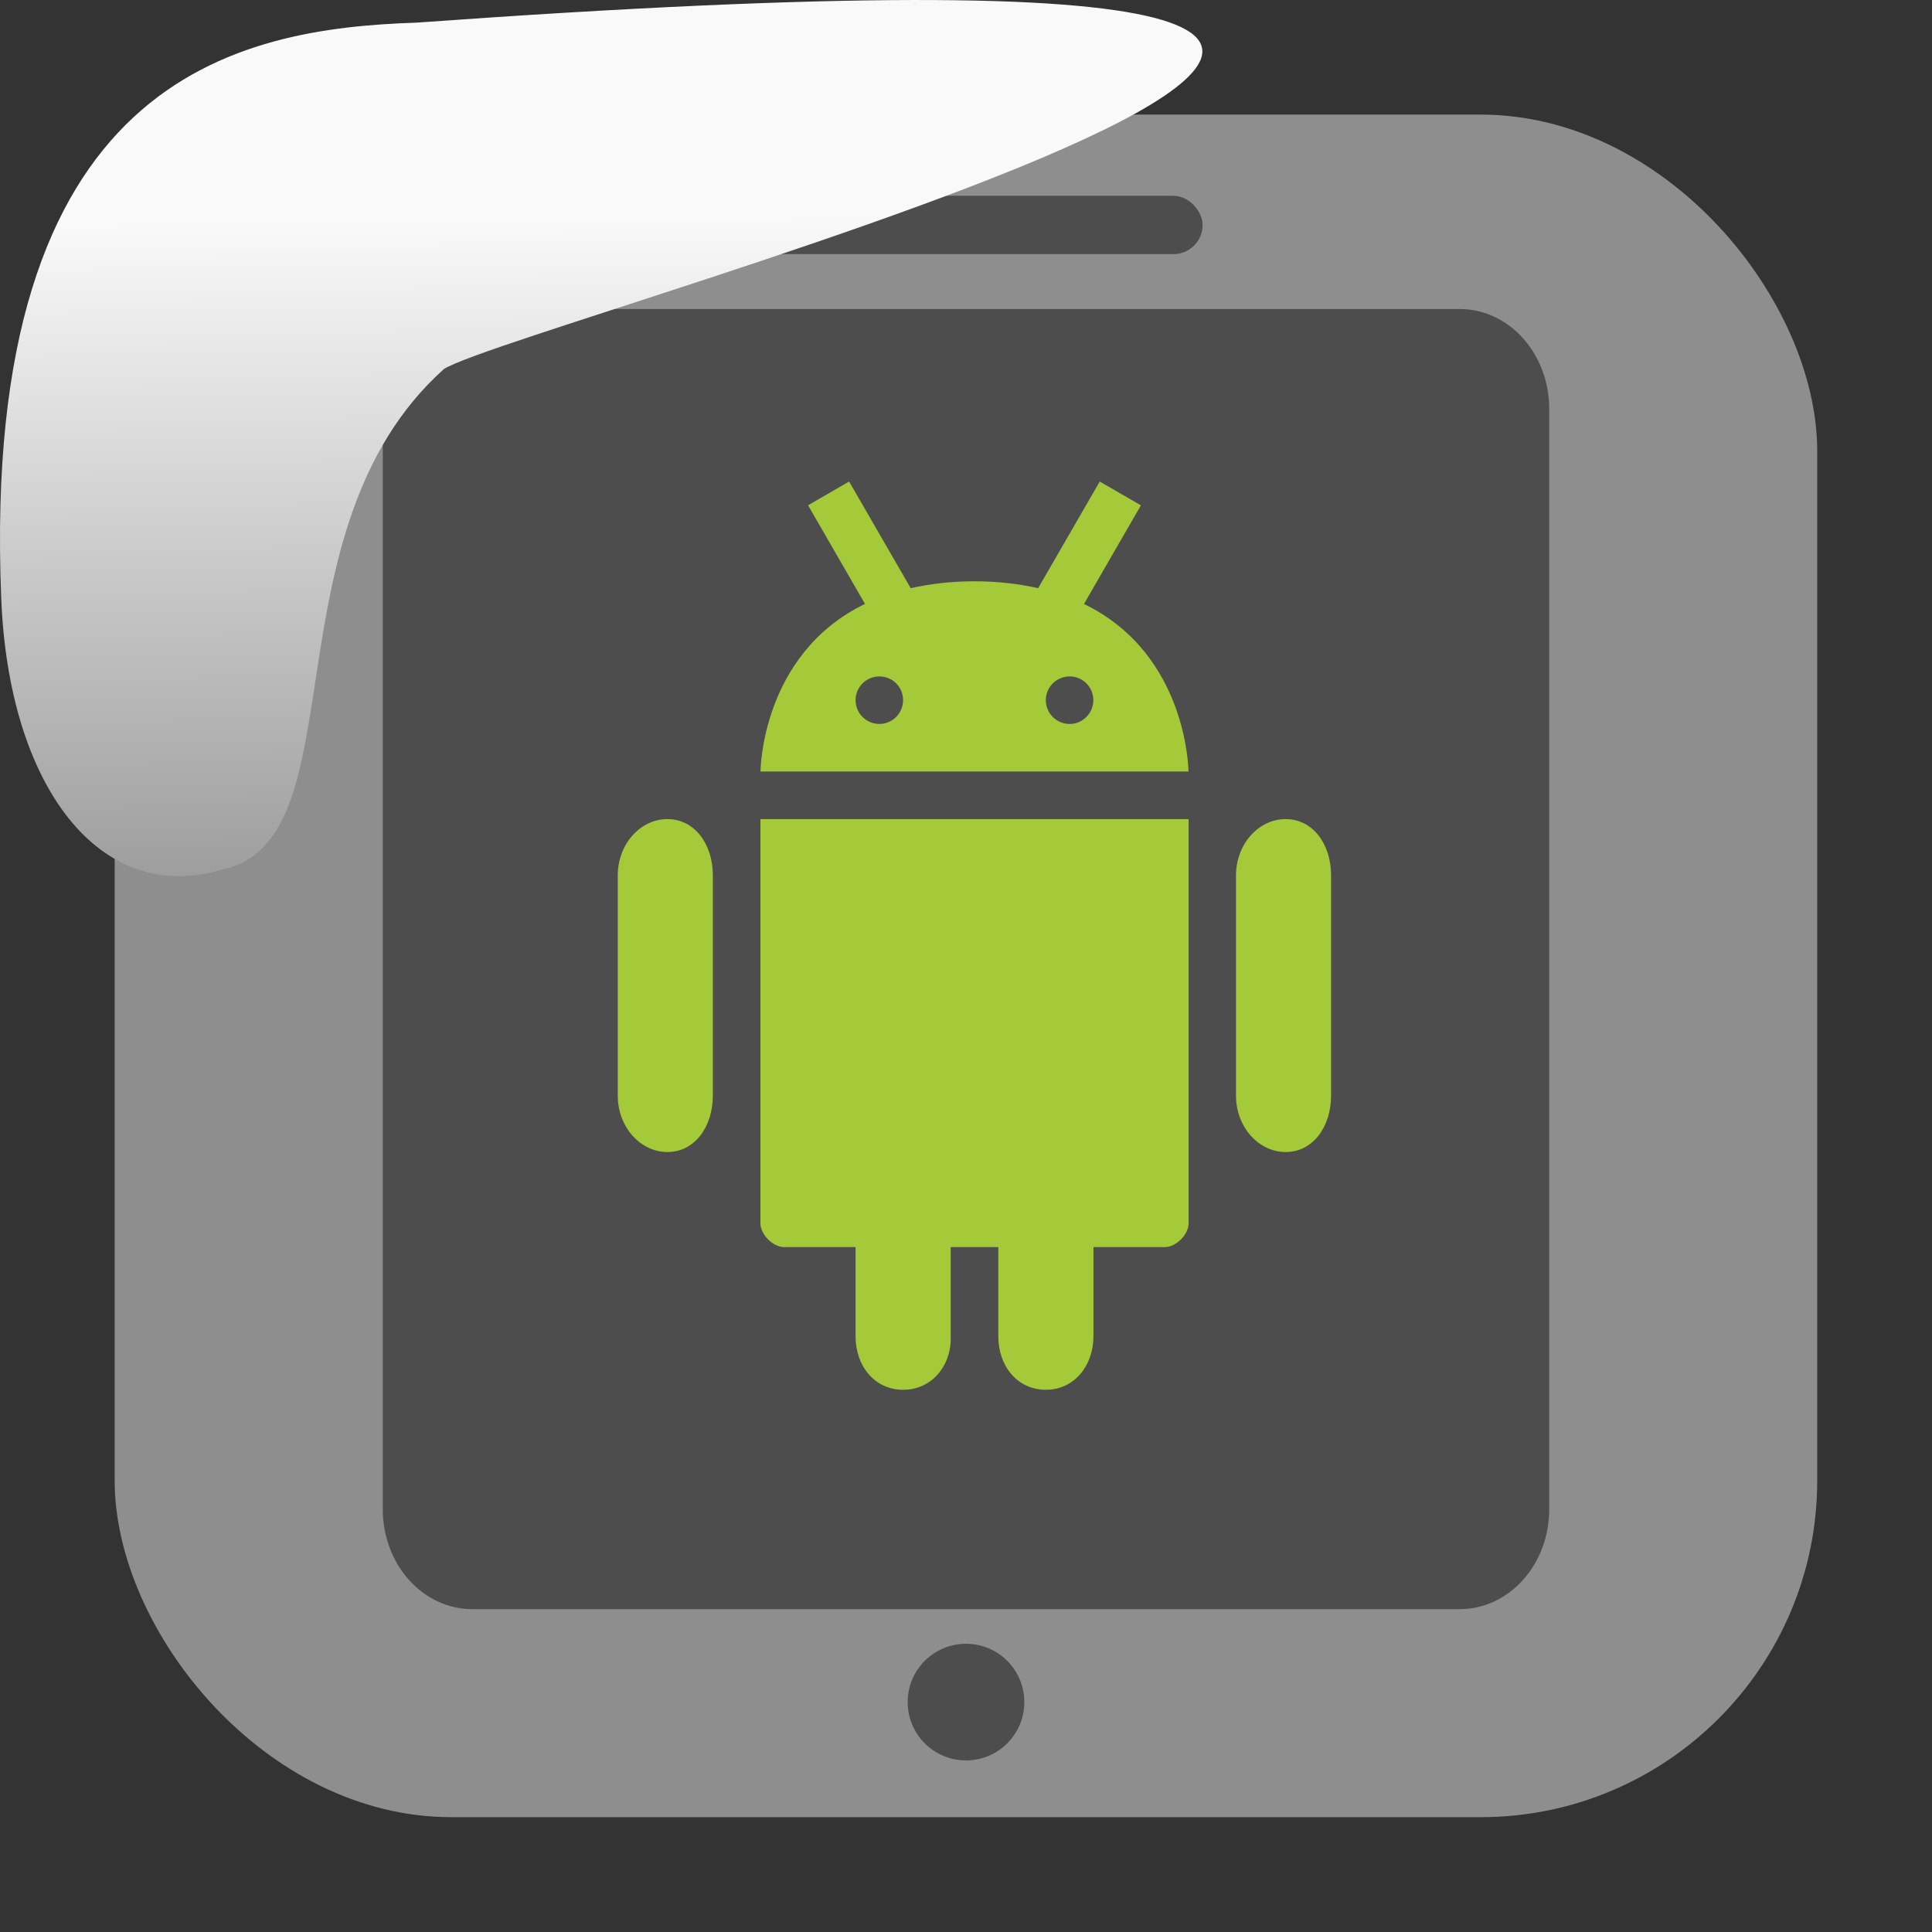 <svg xmlns="http://www.w3.org/2000/svg" xmlns:xlink="http://www.w3.org/1999/xlink" viewBox="0 0 32 32"><rect x="0" y="0" width="32" height="32" fill="#333333" stroke="none"/><defs><linearGradient gradientTransform="matrix(-2.542 0 0 2.585 185.47-277.37)" id="1" x1="67.894" y1="108.69" x2="67.854" y2="113.11" gradientUnits="userSpaceOnUse"><stop stop-color="#f9f9f9"/><stop offset="1" stop-color="#999"/></linearGradient></defs><g transform="translate(45.531 1.162)"><rect y=".736" x="-43.632" height="28.2" width="28.2" fill="#8e8e8e" fill-rule="evenodd" rx="5.575"/><path d="m-37.705 3.956h16.348c.823 0 1.486.739 1.486 1.657v18.222c0 .917-.663 1.656-1.486 1.656h-16.348c-.823 0-1.486-.739-1.486-1.656v-18.221c.001-.918.664-1.656 1.487-1.656z" fill="#4d4d4d"/><path d="m-31.466 6.813l-.681.394.943 1.634c-1.723.833-1.731 2.776-1.731 2.776h7.089c0 0-.008-1.943-1.731-2.775l.943-1.634-.682-.394-1.02 1.766c-.313-.07-.658-.114-1.054-.114-.397 0-.743.044-1.057.114l-1.02-1.766m.502 3.228c.218 0 .392.176.392.392 0 .217-.176.395-.392.395-.218 0-.395-.176-.395-.395 0-.217.177-.392.395-.392m3.151 0c.218 0 .392.176.392.392 0 .217-.176.395-.392.395-.218 0-.395-.176-.395-.395 0-.217.177-.392.395-.392m-6.662 2.363c-.453 0-.823.418-.823.933v3.648c0 .514.37.933.823.933.453 0 .752-.42.752-.934v-3.648c0-.514-.299-.932-.752-.932m1.54 0v6.695c0 .186.208.394.394.394h1.182v1.477c0 .49.312.886.788.886.473 0 .803-.397.788-.886v-1.477h.788v1.477c0 .49.312.886.788.886.473 0 .788-.403.788-.886v-1.477h1.182c.186 0 .394-.208.394-.394v-6.695zm8.7 0c-.453 0-.823.418-.823.933v3.648c0 .514.37.933.823.933.453 0 .752-.42.752-.934v-3.648c0-.514-.299-.932-.752-.932" fill="#a4ca39"/><g fill="#4d4d4d"><rect rx=".483" y="2.081" x="-33.34" height=".966" width="7.728"/><circle r=".966" cy="27.03" cx="-29.531"/></g></g>

   xmlns:dc="http://purl.org/dc/elements/1.1/"
   xmlns:cc="http://creativecommons.org/ns#"
   xmlns:rdf="http://www.w3.org/1999/02/22-rdf-syntax-ns#"
   xmlns:svg="http://www.w3.org/2000/svg"
   xmlns="http://www.w3.org/2000/svg"
   xmlns:xlink="http://www.w3.org/1999/xlink"
   xmlns:sodipodi="http://sodipodi.sourceforge.net/DTD/sodipodi-0.dtd"
   xmlns:inkscape="http://www.inkscape.org/namespaces/inkscape"
   height="32"
   width="32"
   version="1"
   id="svg8"
   sodipodi:docname="snow-top-3.svg"
   inkscape:version="0.92.1 r"&gt;
  <path fill="#00000f" fill-opacity="0" d="m0 0h32v32h-32z" id="0"/><path d="m7.354 6.111c-2.995 2.684-1.381 7.817-3.674 8.291-2.031.613-3.541-1.385-3.66-4.503-.35-8.627 3.911-9.427 6.879-9.524 28.342-2.047 1.762 4.92.455 5.736" fill="url(#1)"/><use xlink:href="#0"/></svg>